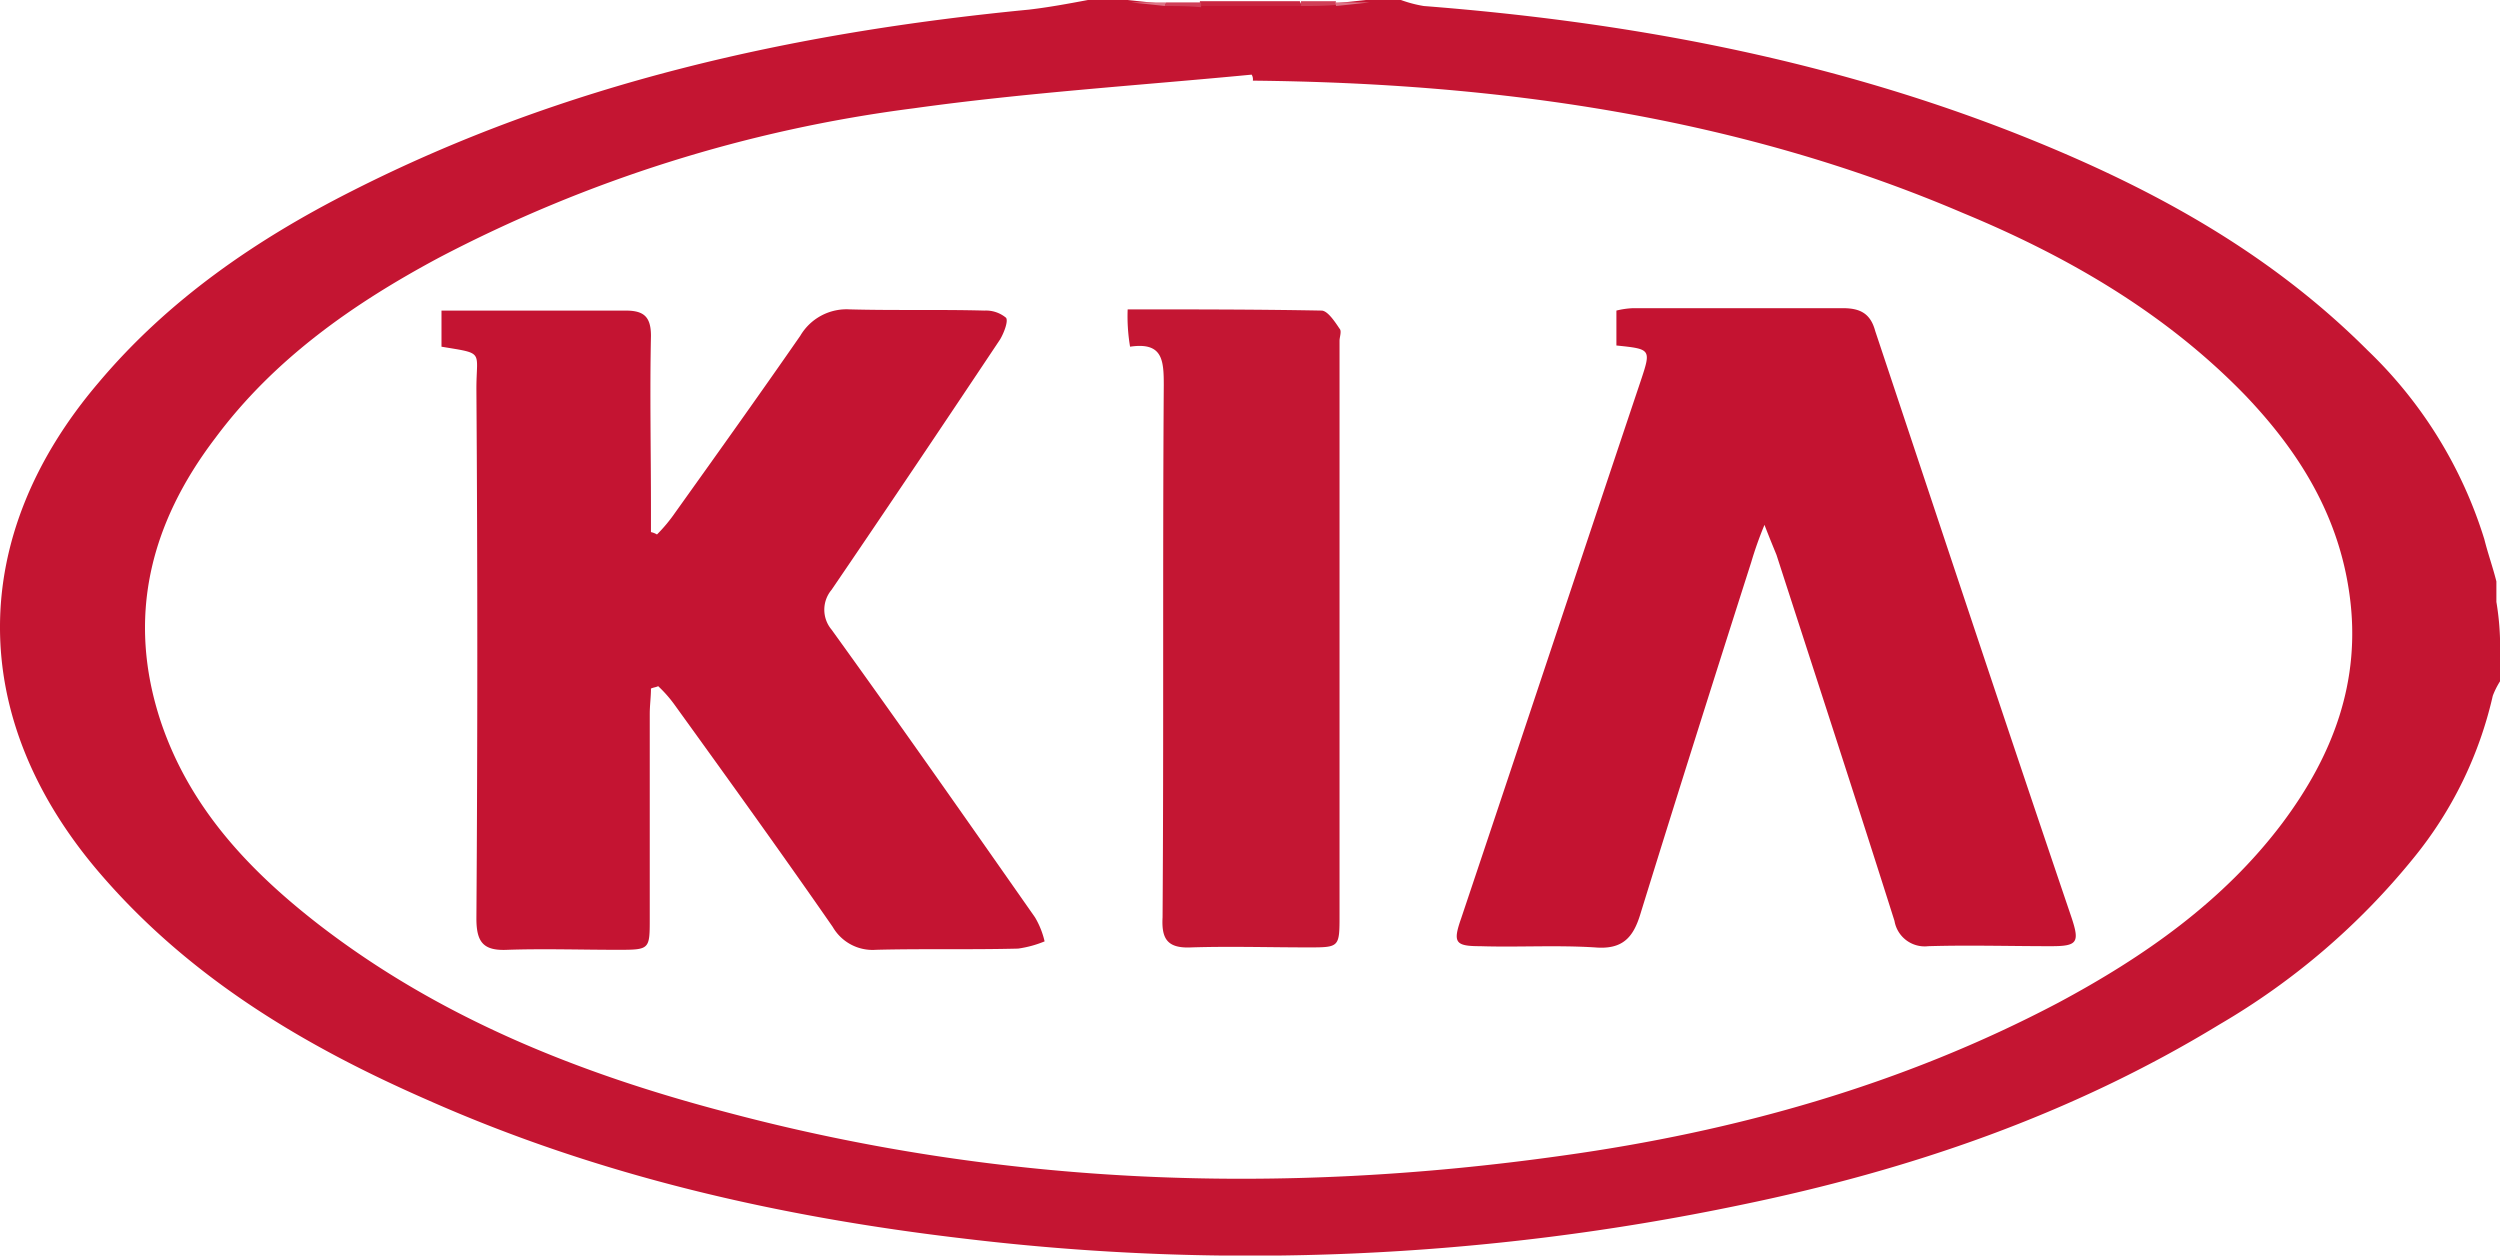 <svg xmlns="http://www.w3.org/2000/svg" width="207.675" height="104.299" viewBox="0 0 207.675 104.299">
  <g id="КИА" transform="translate(-202.225 -343.3)">
    <g id="Сгруппировать_2" data-name="Сгруппировать 2">
      <path id="Контур_147" data-name="Контур 147" d="M409.9,397.8v2.1a6.72,6.72,0,0,0-.6,1.2,32.8,32.8,0,0,1-6.6,13.5,59.032,59.032,0,0,1-16.1,13.8c-12.3,7.5-25.7,12.1-39.8,15a199,199,0,0,1-64.4,2.8c-15.4-1.8-30.4-5.2-44.6-11.5-10.3-4.5-19.9-10.2-27.4-19-10.9-12.8-10.9-27.8,0-40.6,5.8-6.9,13.1-11.9,21-15.9,17.7-9,36.7-13.2,56.3-15.1,1.7-.2,3.3-.5,4.9-.8h3.3c.9.1,1.9.2,2.8.3h14.2c.9-.1,1.9-.2,2.8-.3h2.9a10.548,10.548,0,0,0,1.9.5c16.7,1.3,33,4.3,48.7,10.4,11,4.3,21.2,9.7,29.7,18.2a36.767,36.767,0,0,1,9.7,15.7c.3,1.2.7,2.3,1,3.5v1.7A22.7,22.7,0,0,1,409.9,397.8ZM306.3,350a.749.749,0,0,0-.1-.5c-9.4.9-18.8,1.5-28.1,2.8a116.9,116.9,0,0,0-39.4,12.4c-7.1,3.8-13.7,8.4-18.6,15-5.4,7.1-7.4,14.9-4.5,23.6,2.4,7.1,7.3,12.3,13.1,16.8,10.1,7.8,21.7,12.4,33.9,15.6,22.9,6.1,46,6.9,69.4,3.6,14.4-2,28.3-5.9,41.2-12.7,7.1-3.8,13.7-8.4,18.6-14.9,4.2-5.6,6.6-11.8,5.6-19-.9-6.6-4.2-11.9-8.7-16.6-6.6-6.8-14.7-11.5-23.4-15.1C346.6,353,326.7,350.2,306.3,350Z" fill="#c41532"/>
      <path id="Контур_148" data-name="Контур 148" d="M310.3,343.8h-8.4v-.4h8.3A.756.756,0,0,1,310.3,343.8Z" fill="#c82641"/>
      <path id="Контур_149" data-name="Контур 149" d="M409.9,397.8v0Z" fill="#ca2e48"/>
      <path id="Контур_150" data-name="Контур 150" d="M299,343.8c-.9-.1-1.9-.2-2.8-.3h2.9A.367.367,0,0,0,299,343.8Z" fill="#dc7586"/>
      <path id="Контур_151" data-name="Контур 151" d="M299,343.8a.367.367,0,0,1,.1-.3H302v.4C300.9,343.8,300,343.8,299,343.8Z" fill="#cf3f57"/>
      <path id="Контур_152" data-name="Контур 152" d="M310.3,343.8v-.4h2.9a.367.367,0,0,0,.1.3C312.2,343.8,311.3,343.8,310.3,343.8Z" fill="#cf3f57"/>
      <path id="Контур_153" data-name="Контур 153" d="M313.2,343.8a.367.367,0,0,0-.1-.3H316C315.1,343.6,314.2,343.7,313.2,343.8Z" fill="#dc7586"/>
      <path id="Контур_154" data-name="Контур 154" d="M256.8,387.7a13.021,13.021,0,0,0,1.5-1.8c3.5-4.9,7-9.8,10.4-14.7a4.457,4.457,0,0,1,4.1-2.2c3.7.1,7.5,0,11.2.1a2.61,2.61,0,0,1,1.8.6c.2.3-.2,1.3-.5,1.8-4.6,6.9-9.3,13.9-14,20.8a2.569,2.569,0,0,0,0,3.3c5.7,7.9,11.3,15.9,16.9,23.9a6.982,6.982,0,0,1,.8,2,9.016,9.016,0,0,1-2.2.6c-3.9.1-7.9,0-11.8.1a3.823,3.823,0,0,1-3.6-1.9c-4.3-6.2-8.7-12.3-13.1-18.4a10.7,10.7,0,0,0-1.4-1.6c-.2.1-.4.1-.6.2,0,.7-.1,1.4-.1,2.1v17c0,2.6,0,2.6-2.7,2.6-3,0-6.1-.1-9.1,0-2,.1-2.6-.6-2.6-2.6.1-14.7.1-29.3,0-44,0-3.2.7-2.9-2.9-3.5v-3h15.3c1.5,0,2.1.5,2.1,2.1-.1,4.8,0,9.5,0,14.3v2A1.689,1.689,0,0,1,256.8,387.7Z" fill="#c41432"/>
      <path id="Контур_155" data-name="Контур 155" d="M348.8,386.9a30.716,30.716,0,0,0-1.1,3.1c-3.1,9.7-6.2,19.5-9.2,29.2-.6,2-1.5,3-3.8,2.8-3.2-.2-6.4,0-9.5-.1-2.1,0-2.3-.3-1.6-2.3,5-14.9,9.9-29.7,14.9-44.6.9-2.7.9-2.7-2-3v-2.9a6.752,6.752,0,0,1,1.4-.2h17.4c1.4,0,2.3.4,2.7,1.9,5.4,16.2,10.8,32.5,16.3,48.7.7,2.1.5,2.4-1.7,2.4-3.4,0-6.8-.1-10.2,0a2.544,2.544,0,0,1-2.8-2.1c-3.2-10.1-6.5-20.2-9.8-30.4C349.6,388.9,349.3,388.2,348.8,386.9Z" fill="#c41331"/>
      <path id="Контур_156" data-name="Контур 156" d="M295.9,369c5.4,0,10.8,0,16.1.1.5,0,1.1.9,1.5,1.5.2.2,0,.7,0,1v47.7c0,2.7,0,2.7-2.6,2.7-3.2,0-6.5-.1-9.7,0-2,.1-2.5-.7-2.4-2.5.1-14.7,0-29.5.1-44.2,0-2.1-.1-3.6-2.8-3.2A15.148,15.148,0,0,1,295.9,369Z" fill="#c41633"/>
    </g>
  </g>
</svg>
